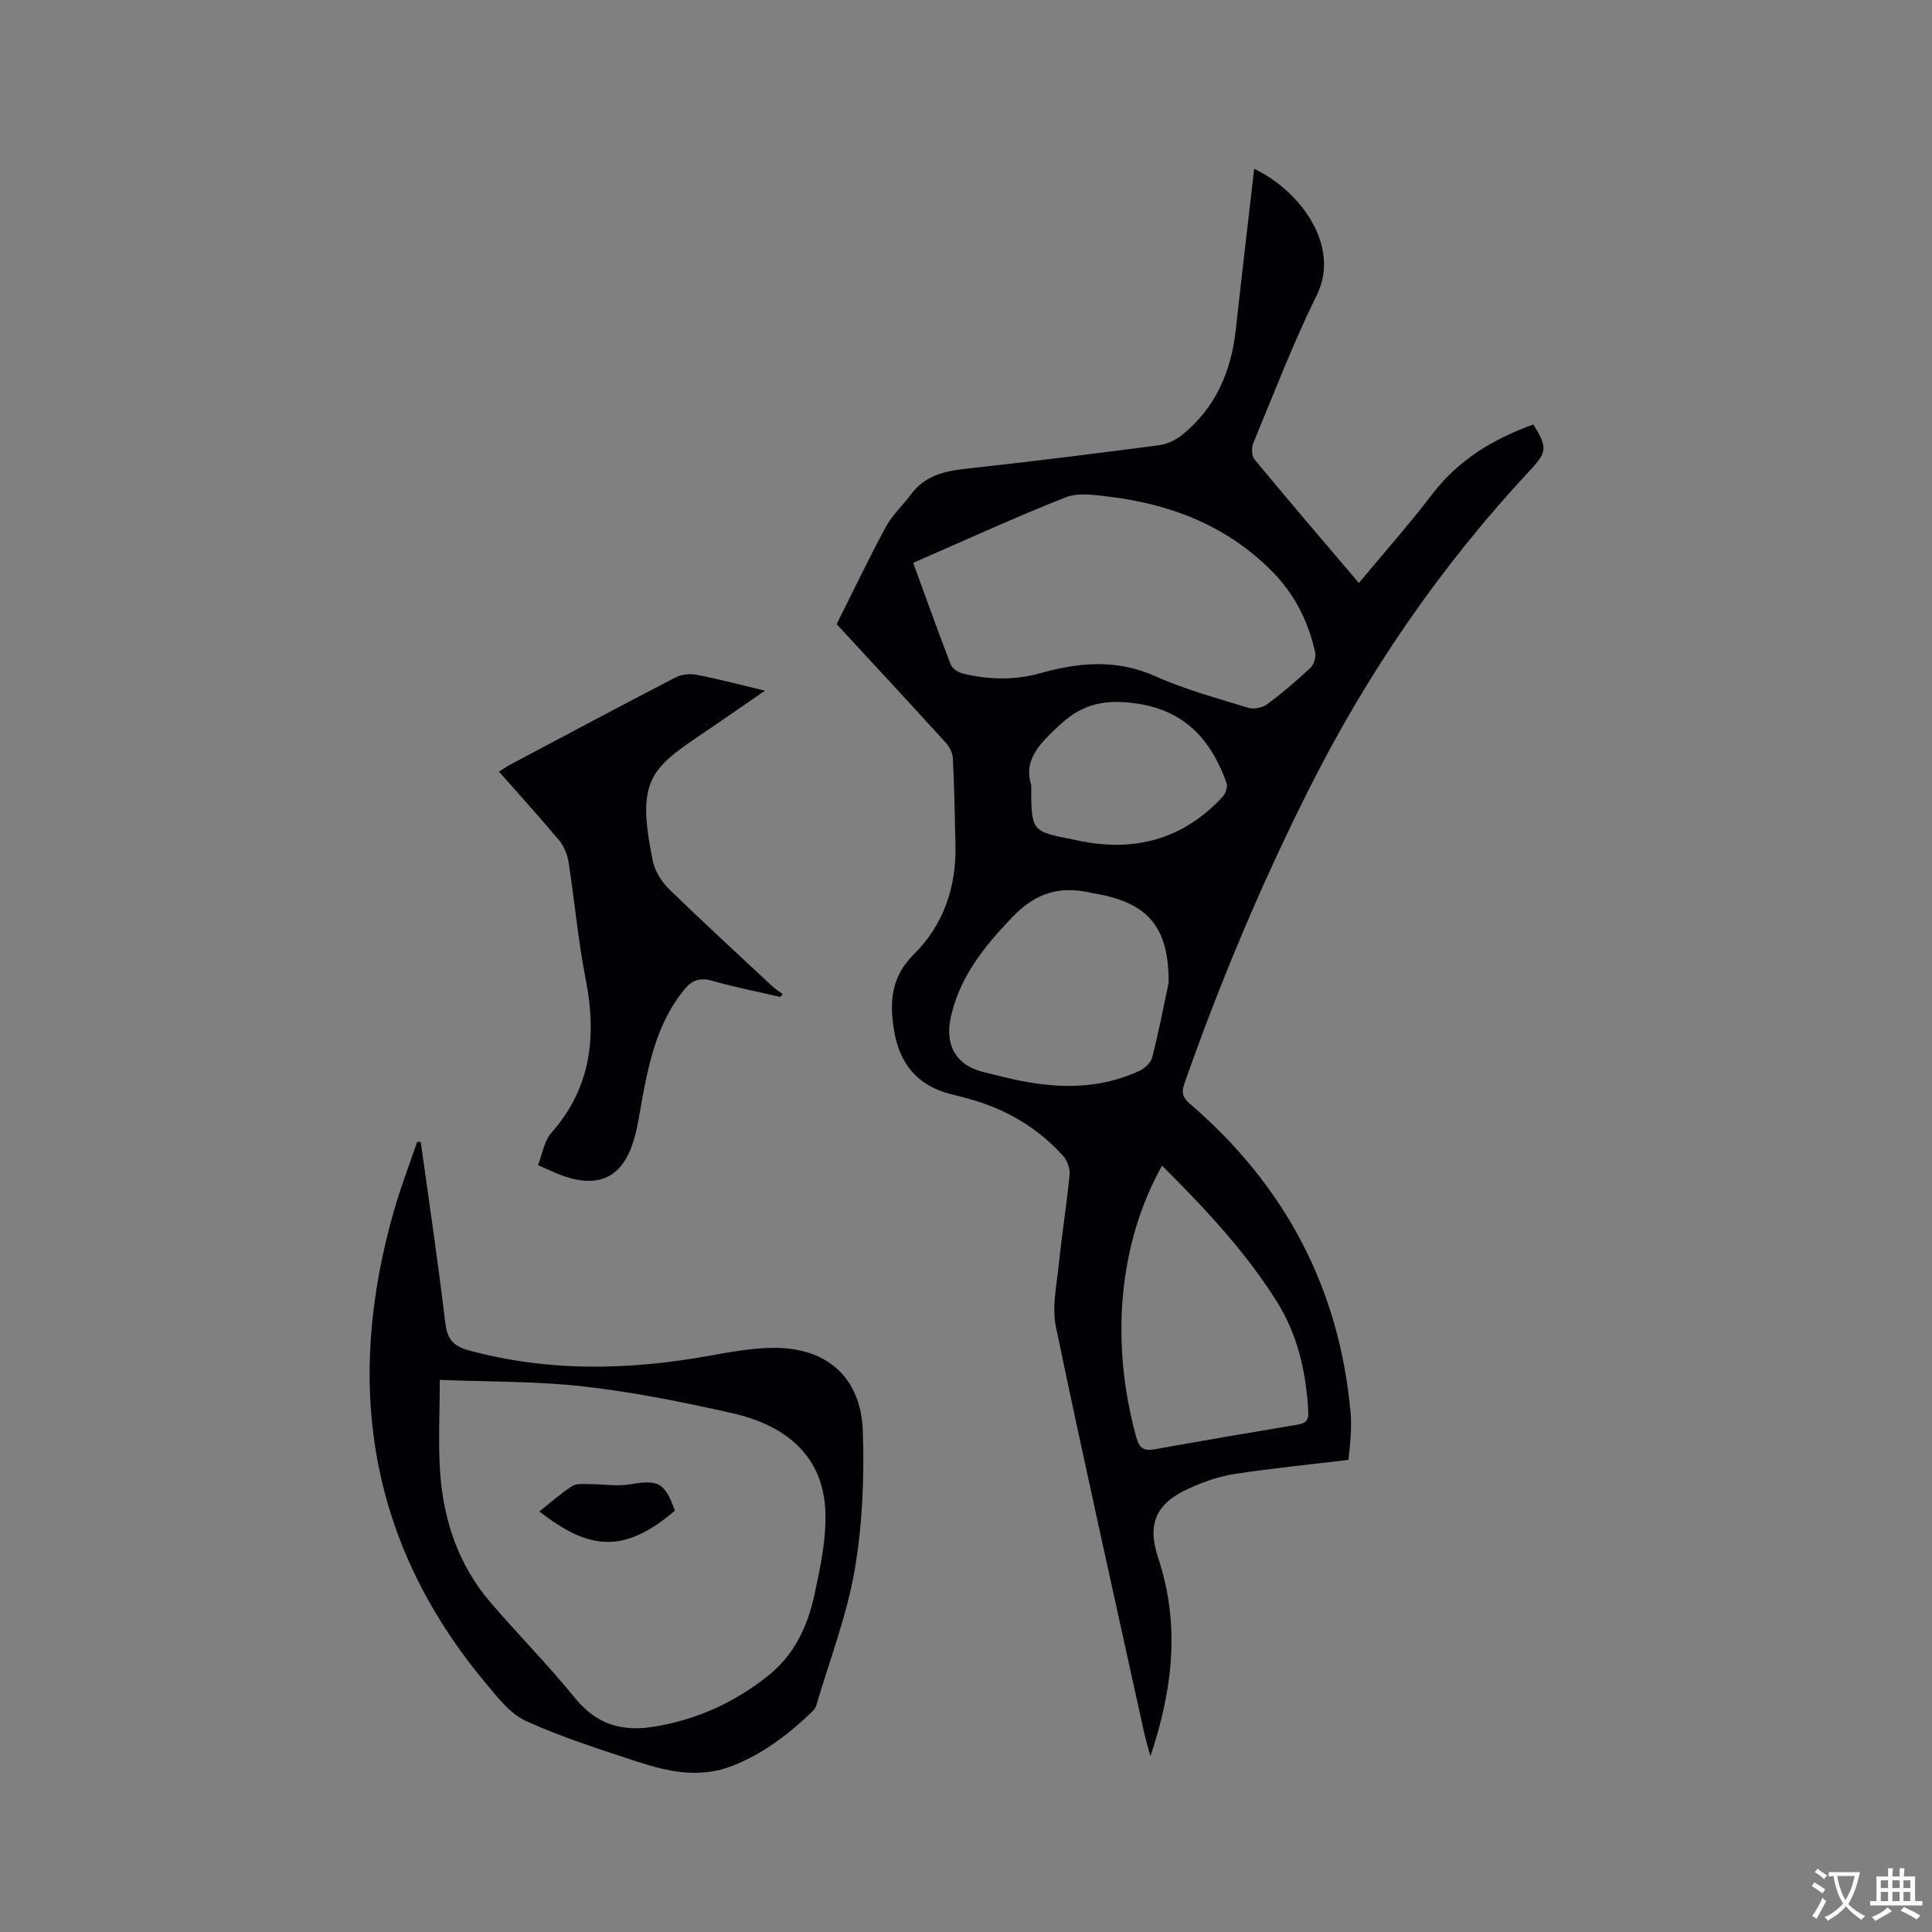 <svg enable-background="new 0 0 400 400" viewBox="0 0 400 400" xmlns="http://www.w3.org/2000/svg"><rect x="0" y="0" width="400" height="400" fill="#808080" stroke="none"/><g fill="#010105"><path d="m279.18 302.25c-8.18.99-15.97 1.75-23.7 2.94-3.19.49-6.37 1.65-9.33 2.98-6.8 3.05-8.7 7.33-6.37 14.35 4.52 13.59 3.15 26.93-1.6 41.09-.59-2.21-1.03-3.63-1.34-5.07-6.13-27.92-12.39-55.81-18.22-83.8-.87-4.17.18-8.8.62-13.18.62-6.11 1.61-12.18 2.21-18.3.12-1.26-.44-2.93-1.28-3.87-5.3-5.91-11.9-9.78-19.55-11.88-1.22-.34-2.45-.65-3.69-.96-6.97-1.75-10.72-6.31-11.84-13.31-.94-5.85-.61-10.99 4.12-15.67 6.11-6.04 8.79-13.87 8.61-22.54-.13-6.04-.24-12.08-.54-18.11-.06-1.11-.77-2.39-1.55-3.25-7.49-8.23-15.07-16.38-22.51-24.45 3.41-6.8 6.62-13.55 10.17-20.11 1.34-2.48 3.54-4.48 5.23-6.77 2.91-3.94 7.03-4.83 11.6-5.32 13.27-1.44 26.52-3.11 39.75-4.84 1.66-.22 3.45-1.06 4.76-2.12 6.89-5.57 10.16-13.06 11.12-21.74 1.21-11.03 2.51-22.04 3.81-33.37 9.4 4.43 18.03 15.89 12.97 26.15-4.9 9.94-8.88 20.34-13.13 30.59-.4.97-.38 2.69.23 3.42 6.95 8.41 14.06 16.7 21.61 25.59 5.23-6.29 10.48-12.21 15.27-18.48 5.45-7.12 12.67-11.37 20.85-14.34 2.91 4.67 2.85 5.71-.53 9.33-18.5 19.8-33.7 41.86-45.88 66.09-9.96 19.81-18.51 40.17-25.84 61.07-.67 1.91-.33 2.89 1.21 4.21 19.6 16.86 30.89 38.09 33.21 63.94.14 1.58.1 3.18.02 4.77-.1 1.71-.32 3.38-.47 4.96zm-90.11-185.72c2.63 7.21 5.11 14.18 7.77 21.07.33.84 1.59 1.63 2.56 1.86 5.32 1.28 10.64 1.42 16-.09 7.97-2.23 15.8-2.96 23.81.64 6.14 2.76 12.75 4.53 19.21 6.53 1.13.35 2.9.02 3.86-.69 3.15-2.32 6.14-4.88 9-7.55.72-.67 1.23-2.19 1.02-3.15-1.38-6.45-4.29-12.17-8.95-16.88-9.27-9.36-20.84-13.87-33.67-15.43-2.99-.36-6.4-.91-9.03.12-10.51 4.15-20.8 8.88-31.58 13.57zm51.52 124.81c-8.99 16.04-10.78 36.43-5.35 56.18.68 2.46 1.66 2.93 3.94 2.52 9.79-1.76 19.59-3.43 29.4-5.07 1.61-.27 2.39-.75 2.29-2.62-.42-8.17-2.17-16-6.56-22.95-6.53-10.35-14.85-19.23-23.72-28.06zm1.37-37.87c.03-11.4-4.1-16.55-15.23-18.47-.21-.04-.42-.05-.63-.1-6.51-1.55-11.55-.22-16.57 5.05-5.68 5.96-10.52 11.89-12.54 20.01-1.54 6.19.7 10.57 6.76 12.04 1.34.32 2.68.63 4.01.97 9.55 2.39 19.04 2.98 28.25-1.31 1.07-.5 2.26-1.67 2.54-2.74 1.31-5.11 2.31-10.3 3.41-15.45zm-28.46-41.01c0 9.66 0 9.66 8.62 11.34.21.04.41.09.62.13 11.77 2.62 22.03.05 30.36-8.93.62-.67 1.13-2.08.86-2.85-3.15-8.84-8.53-15.01-18.54-16.48-6.12-.89-10.96-.22-15.81 4.25-4.26 3.92-7.79 7.35-6.11 12.54z"/><path d="m87.11 236.43c1.73 12.48 3.6 24.94 5.08 37.44.4 3.36 1.64 4.83 4.86 5.71 16.41 4.45 32.87 4.13 49.45 1.18 4.36-.78 8.78-1.61 13.19-1.7 11.32-.24 18.57 5.95 18.95 17.28.32 9.57-.07 19.34-1.7 28.76-1.65 9.51-5.2 18.68-7.94 28-.14.48-.5.95-.87 1.3-4.84 4.66-10.11 8.67-16.44 11.18-6.78 2.68-13.39 1.25-19.88-.89-7.73-2.55-15.54-5.02-22.92-8.38-3.24-1.47-5.8-4.81-8.21-7.69-24.53-29.27-29.42-62.4-18.98-98.42 1.35-4.65 3.1-9.18 4.66-13.77zm3.94 49.26c0 7.02-.35 13.17.08 19.26.71 9.93 3.83 19.12 10.41 26.8 5.72 6.68 11.93 12.94 17.47 19.76 4.51 5.55 9.74 7.12 16.66 5.94 8.71-1.49 16.26-4.91 23.18-10.36 5.64-4.44 8.35-10.36 9.77-16.92 1.24-5.74 2.52-11.71 2.25-17.5-.49-10.55-7.27-17.39-19.35-20.11-10.11-2.28-20.33-4.33-30.61-5.5-9.74-1.12-19.62-.95-29.86-1.37z"/><path d="m161.57 206.41c-4.72-1.1-9.49-2.03-14.15-3.36-2.55-.73-4.19-.09-5.77 1.86-5.29 6.49-7.14 14.29-8.63 22.24-.58 3.12-.97 6.3-1.93 9.31-2.3 7.25-7.09 9.54-14.3 7.07-1.69-.58-3.29-1.4-5.41-2.31.94-2.36 1.3-5.01 2.78-6.68 8.29-9.39 9.4-20.1 7.09-31.87-1.57-7.99-2.28-16.15-3.54-24.2-.24-1.56-.94-3.27-1.94-4.47-4-4.79-8.2-9.42-12.47-14.25.87-.54 1.55-1.02 2.28-1.41 11.41-6.05 22.8-12.14 34.27-18.08 1.25-.65 3.02-.82 4.42-.55 4.56.89 9.05 2.08 14.11 3.29-4.76 3.27-9.06 6.27-13.41 9.2-10.57 7.14-13.16 9.73-9.81 26.07.43 2.09 1.81 4.29 3.36 5.8 6.98 6.81 14.17 13.4 21.3 20.05.68.63 1.48 1.13 2.23 1.69-.17.21-.32.4-.48.6z"/><path d="m111.68 312.93c2.26-1.8 4.39-3.7 6.75-5.24.9-.59 2.36-.41 3.56-.42 2.83-.01 5.72.5 8.46.04 5.85-.99 7.2-.39 9.28 5.46-10.5 8.96-17.76 8.22-28.05.16z"/></g><path d="m377.9 391.2c-.2.3-.4.5-.6.8-.7-.6-1.4-1-2.2-1.5.2-.3.4-.5.5-.8.6.4 1.4.8 2.3 1.5zm-1.8 6.1c-.2-.2-.5-.4-.9-.6.4-.6.8-1.2 1.2-1.9s.7-1.3.9-1.9c.3.3.5.5.8.7-.7 1.3-1.4 2.6-2 3.7zm2.2-9c-.3.3-.5.5-.6.8-.6-.6-1.3-1.1-2-1.5.3-.3.5-.5.6-.7.6.5 1.3.9 2 1.4zm.3.2v-.9h2 4.5c-.3 1.3-.6 2.5-1 3.6s-.9 2.1-1.4 3c.4.5 1 1 1.6 1.4s1.2.8 1.9 1.1c-.3.2-.5.4-.8.8-.4-.3-1-.7-1.6-1.2s-1.2-1.1-1.6-1.6c-.5.6-1.1 1.1-1.7 1.6s-1.4.9-2.1 1.4c-.1-.3-.3-.5-.7-.8.6-.2 1.2-.5 1.9-1s1.4-1.1 2-1.8c-.5-.8-.9-1.6-1.2-2.5s-.6-2-.8-3.2c-.4.1-.7.1-1 .1zm2.5 2.7c.3 1 .7 1.7 1 2.2.3-.5.6-1.1 1-2s.6-1.9.9-3h-3.2-.4c.1.9.3 1.8.7 2.8z" fill="#fafbfa"/><path d="m396.5 388.5v1.5 3.6h1.5v.9c-.4 0-1 0-1.7 0h-7.9c-.5 0-.9 0-1.2 0v-.9h1.3v-3.5c0-.7 0-1.2 0-1.6h2.4c0-.8 0-1.4 0-1.7h1c0 .3-.1.8-.1 1.7h1.5c0-.8 0-1.4 0-1.7h1c0 .3-.1.9-.1 1.7zm-8.2 9.2c-.2-.3-.5-.5-.8-.8.8-.3 1.4-.6 1.9-.9s1-.7 1.4-1.1c.3.3.6.5.9.8-1.6 1-2.8 1.6-3.4 2zm2.6-6.8v-1.6h-1.5v1.6zm0 2.7v-1.9h-1.5v1.9zm2.4-2.7v-1.6h-1.5v1.6zm0 2.7v-1.9h-1.5v1.9zm.2 2 .7-.8c.4.2.9.5 1.6.8s1.3.7 1.8 1c-.3.3-.5.5-.8.8-.4-.3-1.5-1-3.3-1.8zm2-4.7v-1.6h-1.4v1.6zm0 2.7v-1.9h-1.4v1.9z" fill="#fafbfa"/></svg>